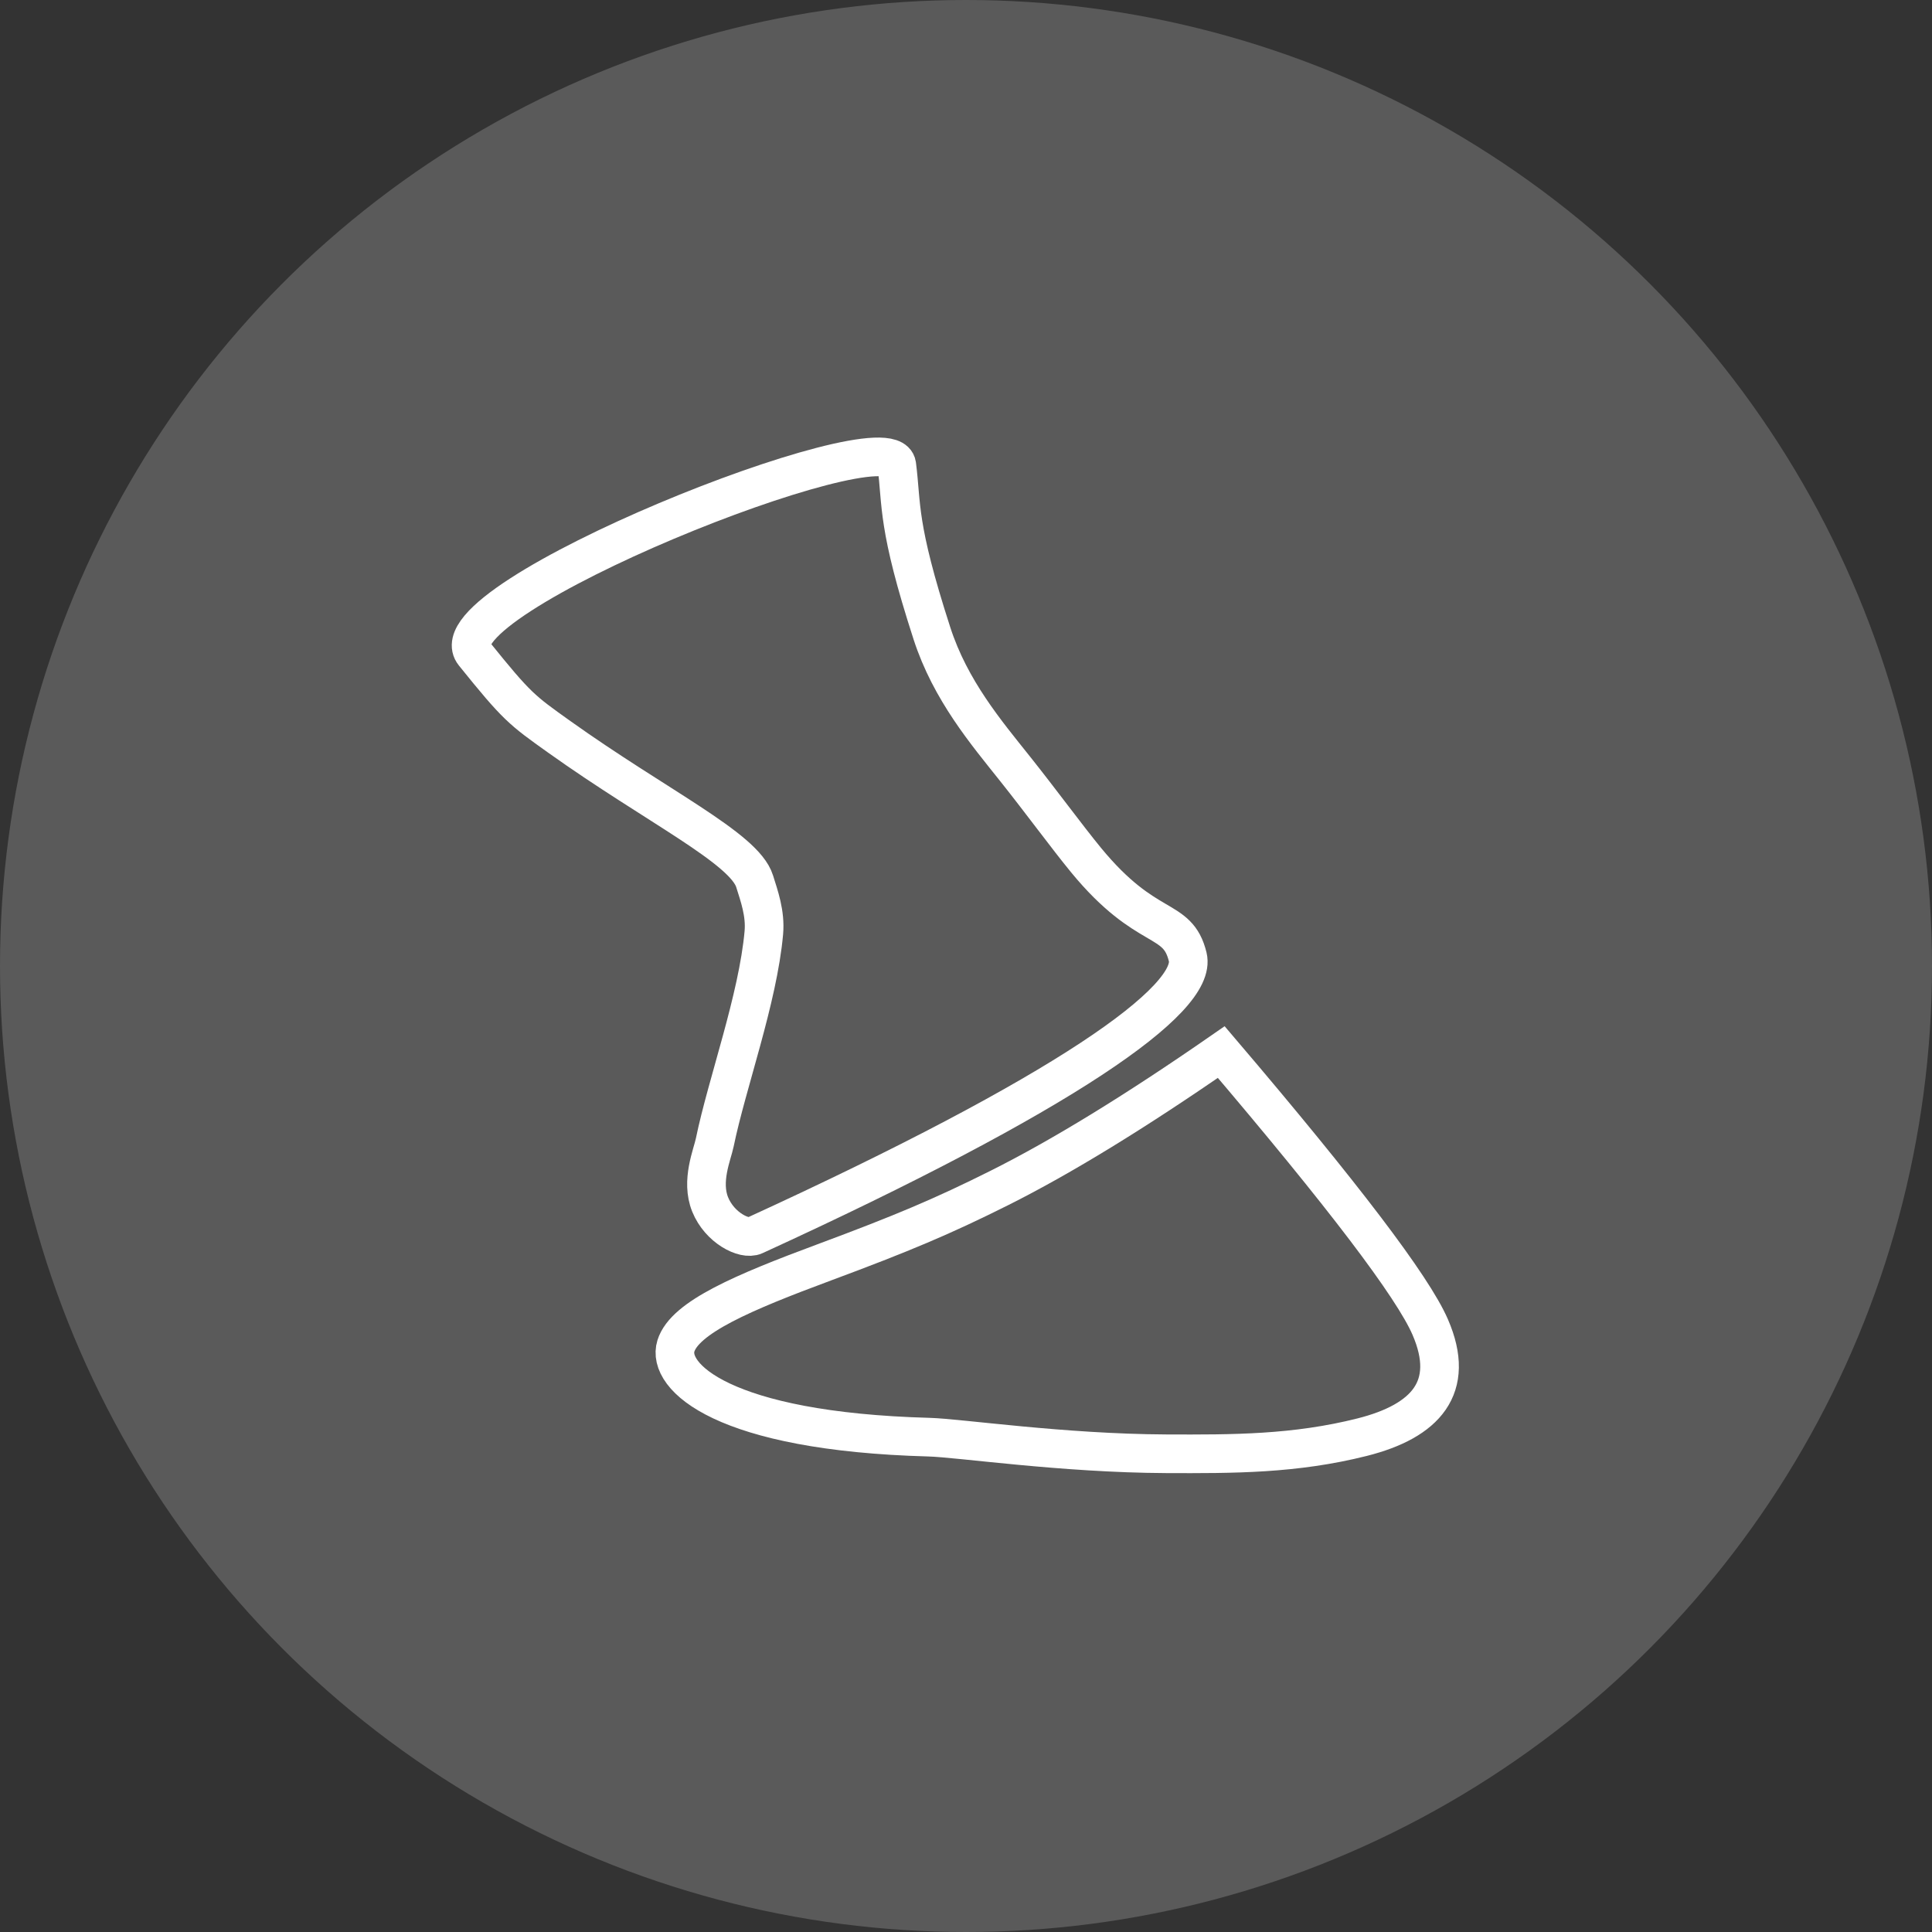 <?xml version="1.0" encoding="UTF-8"?>
<svg width="90px" height="90px" viewBox="0 0 90 90" version="1.1" xmlns="http://www.w3.org/2000/svg" xmlns:xlink="http://www.w3.org/1999/xlink">
    <rect x="0" y="0" width="90" height="90" fill="#333333" stroke="none"/>
    <!-- Generator: Sketch 49.1 (51147) - http://www.bohemiancoding.com/sketch -->
    <title>Group 11</title>
    <desc>Created with Sketch.</desc>
    <defs></defs>
    <g id="Page-1" stroke="none" stroke-width="1" fill="none" fill-rule="evenodd">
        <g id="Home-V4-(Update-Icons)" transform="translate(-803, -1216)">
            <g id="Group-22" transform="translate(733, 1183)">
                <g id="Group-11" transform="translate(70, 33)">
                    <circle id="Oval-6-Copy-2" fill="#F7F7F7" opacity="0.2" cx="45" cy="45" r="45"></circle>
                    <g id="Group-2" transform="translate(21.913, 21.13)" stroke="#FFFFFF" stroke-width="1.8">
                        <path d="M34.978,27.879 C30.977,30.652 27.53,32.764 24.635,34.213 C22.001,35.531 20.116,36.326 16.48,37.677 C12.709,39.078 9.993,40.232 9.574,41.566 C9.125,42.998 11.753,45.555 21.35,45.818 C22.789,45.857 27.564,46.569 32.4,46.592 C35.547,46.606 38.418,46.606 41.544,45.818 C44.493,45.073 45.933,43.505 44.712,40.689 C43.898,38.811 40.653,34.541 34.978,27.879 Z" id="Path-2"></path>
                        <path d="M11.169,34.979 C11.613,36.072 12.763,36.644 13.239,36.426 C27.67,29.817 33.895,25.425 33.416,23.451 C32.938,21.487 31.519,22.392 28.679,18.936 C27.791,17.855 26.58,16.199 25.372,14.683 C24.034,13.002 22.361,11.034 21.499,8.372 C19.861,3.309 20.105,2.414 19.861,0.52 C19.501,-1.704 -1.847,6.81 0.166,9.309 C2.179,11.808 2.383,11.942 4.135,13.192 C8.691,16.442 12.756,18.377 13.239,19.919 C13.453,20.603 13.749,21.419 13.67,22.315 C13.396,25.403 11.946,29.354 11.385,32.084 C11.267,32.656 10.726,33.886 11.169,34.979 Z" id="Path-3"></path>
                    </g>
                </g>
            </g>
        </g>
    </g>
</svg>